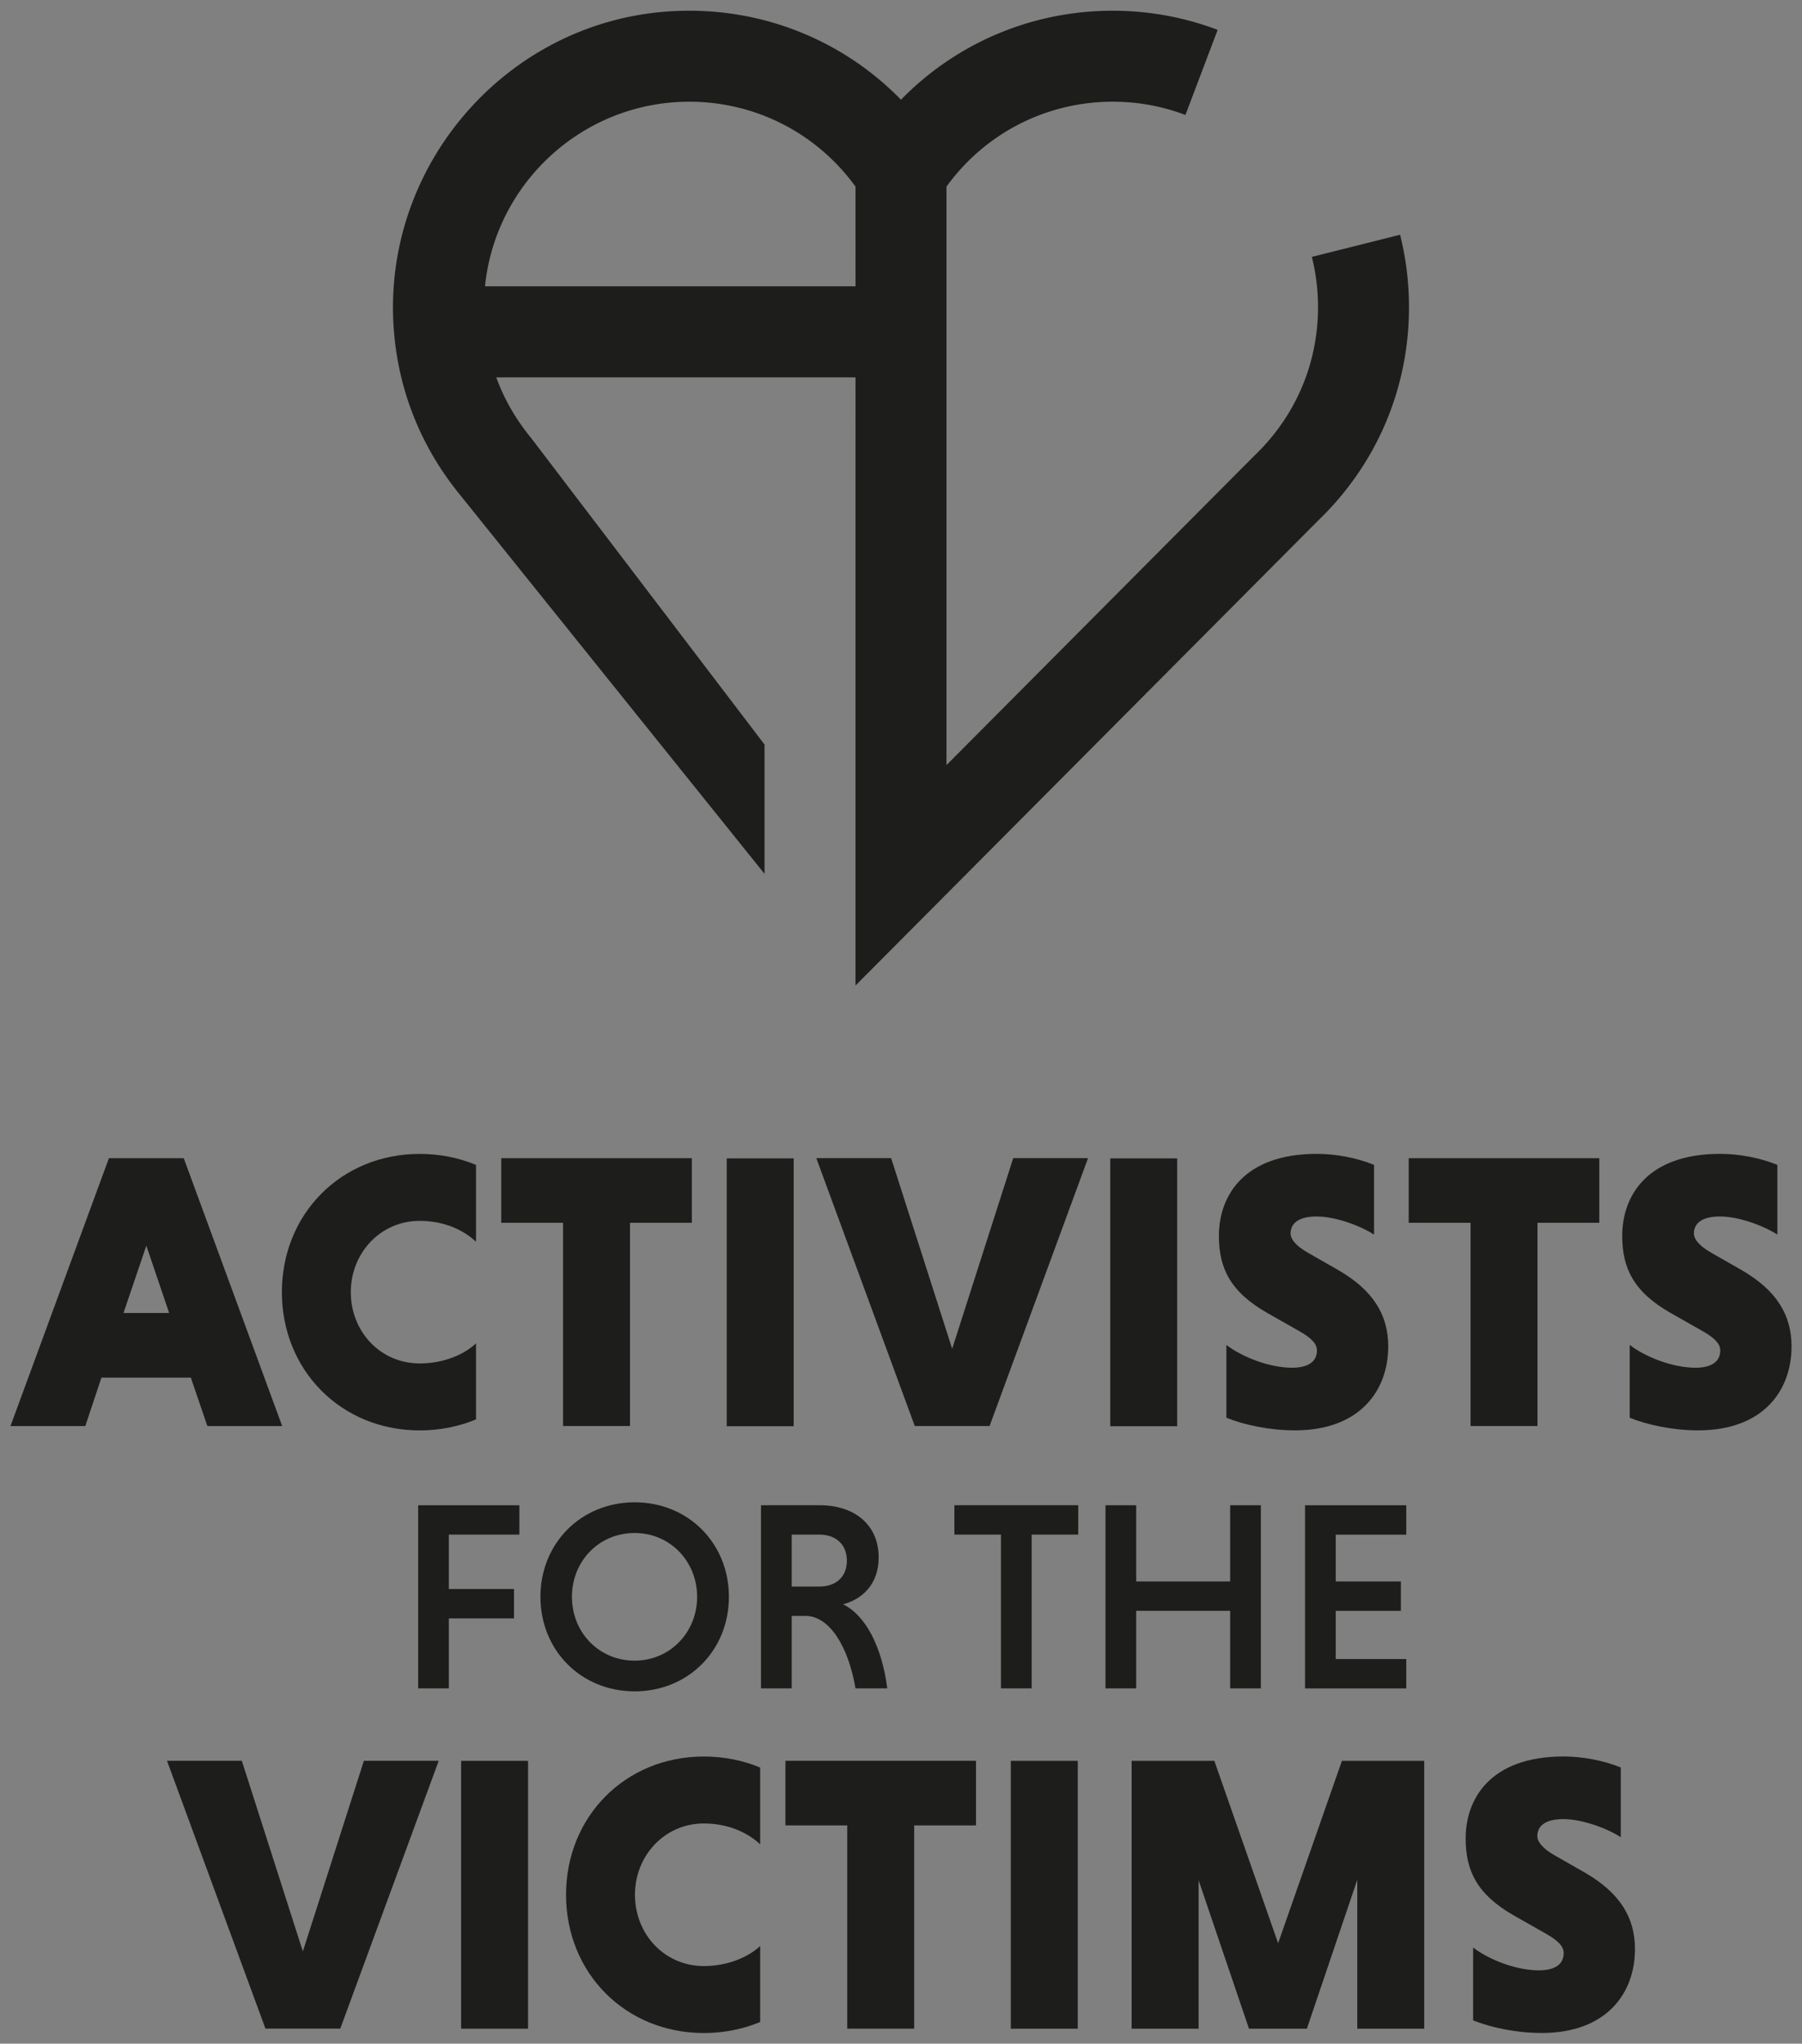 <svg width="338.989" height="384.352" xmlns="http://www.w3.org/2000/svg">
    <rect width="100%" height="100%" fill="#808080" stroke="none"/>
    <defs>
        <clipPath clipPathUnits="userSpaceOnUse" id="f">
            <path d="M0 288.264h254.242V0H0Z" transform="translate(-67.16 -88.057)"/>
        </clipPath>
        <clipPath clipPathUnits="userSpaceOnUse" id="g">
            <path d="M0 288.264h254.242V0H0Z" transform="translate(-79.442 -115.789)"/>
        </clipPath>
        <clipPath clipPathUnits="userSpaceOnUse" id="h">
            <path d="M0 288.264h254.242V0H0Z"/>
        </clipPath>
        <clipPath clipPathUnits="userSpaceOnUse" id="i">
            <path d="M0 288.264h254.242V0H0Z" transform="translate(-115.173 -124.902)"/>
        </clipPath>
        <clipPath clipPathUnits="userSpaceOnUse" id="j">
            <path d="M0 288.264h254.242V0H0Z"/>
        </clipPath>
        <clipPath clipPathUnits="userSpaceOnUse" id="k">
            <path d="M0 288.264h254.242V0H0Z" transform="translate(-193.863 -114.12)"/>
        </clipPath>
        <clipPath clipPathUnits="userSpaceOnUse" id="l">
            <path d="M0 288.264h254.242V0H0Z" transform="translate(-207.477 -115.789)"/>
        </clipPath>
        <clipPath clipPathUnits="userSpaceOnUse" id="m">
            <path d="M0 288.264h254.242V0H0Z" transform="translate(-250.767 -114.12)"/>
        </clipPath>
        <clipPath clipPathUnits="userSpaceOnUse" id="n">
            <path d="M0 288.264h254.242V0H0Z" transform="translate(-63.326 -59.992)"/>
        </clipPath>
        <clipPath clipPathUnits="userSpaceOnUse" id="o">
            <path d="M0 288.264h254.242V0H0Z" transform="translate(-89.545 -54.026)"/>
        </clipPath>
        <clipPath clipPathUnits="userSpaceOnUse" id="p">
            <path d="M0 288.264h254.242V0H0Z" transform="translate(-115.612 -71.807)"/>
        </clipPath>
        <clipPath clipPathUnits="userSpaceOnUse" id="q">
            <path d="M0 288.264h254.242V0H0Z" transform="translate(-141.225 -71.807)"/>
        </clipPath>
        <clipPath clipPathUnits="userSpaceOnUse" id="r">
            <path d="M0 288.264h254.242V0H0Z" transform="translate(-173.56 -61.055)"/>
        </clipPath>
        <clipPath clipPathUnits="userSpaceOnUse" id="s">
            <path d="M0 288.264h254.242V0H0Z" transform="translate(-184.127 -50.113)"/>
        </clipPath>
        <clipPath clipPathUnits="userSpaceOnUse" id="t">
            <path d="M0 288.264h254.242V0H0Z" transform="translate(-23.563 -39.902)"/>
        </clipPath>
        <clipPath clipPathUnits="userSpaceOnUse" id="u">
            <path d="M0 288.264h254.242V0H0Z"/>
        </clipPath>
        <clipPath clipPathUnits="userSpaceOnUse" id="v">
            <path d="M0 288.264h254.242V0H0Z" transform="translate(-107.254 -3.057)"/>
        </clipPath>
        <clipPath clipPathUnits="userSpaceOnUse" id="w">
            <path d="M0 288.264h254.242V0H0Z" transform="translate(-119.535 -30.789)"/>
        </clipPath>
        <clipPath clipPathUnits="userSpaceOnUse" id="x">
            <path d="M0 288.264h254.242V0H0Z"/>
        </clipPath>
        <clipPath clipPathUnits="userSpaceOnUse" id="y">
            <path d="M0 288.264h254.242V0H0Z" transform="translate(-176.217 -2.113)"/>
        </clipPath>
        <clipPath clipPathUnits="userSpaceOnUse" id="z">
            <path d="M0 288.264h254.242V0H0Z" transform="translate(-228.677 -29.12)"/>
        </clipPath>
        <clipPath clipPathUnits="userSpaceOnUse" id="A">
            <path d="M0 288.264h254.242V0H0Z" transform="translate(-120.701 -247.875)"/>
        </clipPath>
        <clipPath clipPathUnits="userSpaceOnUse" id="a">
            <path d="M134.242 0h120v148.192h-120z" transform="matrix(.001 0 0 -.001 -.186 .193)"/>
        </clipPath>
        <clipPath clipPathUnits="userSpaceOnUse" id="B">
            <path d="M0 288.264h254.242V0H0Z" transform="translate(-67.16 -88.057)"/>
        </clipPath>
        <clipPath clipPathUnits="userSpaceOnUse" id="C">
            <path d="M0 288.264h254.242V0H0Z" transform="translate(-79.442 -115.789)"/>
        </clipPath>
        <clipPath clipPathUnits="userSpaceOnUse" id="D">
            <path d="M0 288.264h254.242V0H0Z"/>
        </clipPath>
        <clipPath clipPathUnits="userSpaceOnUse" id="E">
            <path d="M0 288.264h254.242V0H0Z" transform="translate(-115.174 -124.902)"/>
        </clipPath>
        <clipPath clipPathUnits="userSpaceOnUse" id="F">
            <path d="M0 288.264h254.242V0H0Z"/>
        </clipPath>
        <clipPath clipPathUnits="userSpaceOnUse" id="G">
            <path d="M0 288.264h254.242V0H0Z" transform="translate(-193.863 -114.12)"/>
        </clipPath>
        <clipPath clipPathUnits="userSpaceOnUse" id="H">
            <path d="M0 288.264h254.242V0H0Z" transform="translate(-207.477 -115.789)"/>
        </clipPath>
        <clipPath clipPathUnits="userSpaceOnUse" id="I">
            <path d="M0 288.264h254.242V0H0Z" transform="translate(-250.767 -114.12)"/>
        </clipPath>
        <clipPath clipPathUnits="userSpaceOnUse" id="J">
            <path d="M0 288.264h254.242V0H0Z" transform="translate(-63.326 -59.992)"/>
        </clipPath>
        <clipPath clipPathUnits="userSpaceOnUse" id="K">
            <path d="M0 288.264h254.242V0H0Z" transform="translate(-89.545 -54.026)"/>
        </clipPath>
        <clipPath clipPathUnits="userSpaceOnUse" id="L">
            <path d="M0 288.264h254.242V0H0Z" transform="translate(-115.612 -71.807)"/>
        </clipPath>
        <clipPath clipPathUnits="userSpaceOnUse" id="M">
            <path d="M0 288.264h254.242V0H0Z" transform="translate(-141.225 -71.807)"/>
        </clipPath>
        <clipPath clipPathUnits="userSpaceOnUse" id="N">
            <path d="M0 288.264h254.242V0H0Z" transform="translate(-173.56 -61.055)"/>
        </clipPath>
        <clipPath clipPathUnits="userSpaceOnUse" id="O">
            <path d="M0 288.264h254.242V0H0Z" transform="translate(-184.127 -50.113)"/>
        </clipPath>
        <clipPath clipPathUnits="userSpaceOnUse" id="P">
            <path d="M0 288.264h254.242V0H0Z" transform="translate(-23.563 -39.902)"/>
        </clipPath>
        <clipPath clipPathUnits="userSpaceOnUse" id="Q">
            <path d="M0 288.264h254.242V0H0Z"/>
        </clipPath>
        <clipPath clipPathUnits="userSpaceOnUse" id="R">
            <path d="M0 288.264h254.242V0H0Z" transform="translate(-107.254 -3.057)"/>
        </clipPath>
        <clipPath clipPathUnits="userSpaceOnUse" id="S">
            <path d="M0 288.264h254.242V0H0Z" transform="translate(-119.535 -30.789)"/>
        </clipPath>
        <clipPath clipPathUnits="userSpaceOnUse" id="T">
            <path d="M0 288.264h254.242V0H0Z"/>
        </clipPath>
        <clipPath clipPathUnits="userSpaceOnUse" id="U">
            <path d="M0 288.264h254.242V0H0Z" transform="translate(-176.218 -2.113)"/>
        </clipPath>
        <clipPath clipPathUnits="userSpaceOnUse" id="V">
            <path d="M0 288.264h254.242V0H0Z" transform="translate(-228.677 -29.12)"/>
        </clipPath>
        <clipPath clipPathUnits="userSpaceOnUse" id="W">
            <path d="M0 288.264h254.242V0H0Z" transform="translate(-120.701 -247.875)"/>
        </clipPath>
        <clipPath clipPathUnits="userSpaceOnUse" id="b">
            <path d="M421.714 0h46.061v139.532h-46.061z" transform="matrix(.001 0 0 -.001 -.586 .406)"/>
        </clipPath>
        <clipPath clipPathUnits="userSpaceOnUse" id="X">
            <path d="M0 139.532h467.775V0H0Z" transform="translate(-261.693 -96.147)"/>
        </clipPath>
        <clipPath clipPathUnits="userSpaceOnUse" id="Y">
            <path d="M0 139.532h467.775V0H0Z" transform="translate(-275.244 -126.744)"/>
        </clipPath>
        <clipPath clipPathUnits="userSpaceOnUse" id="Z">
            <path d="M0 139.532h467.775V0H0Z"/>
        </clipPath>
        <clipPath clipPathUnits="userSpaceOnUse" id="aa">
            <path d="M0 139.532h467.775V0H0Z" transform="translate(-314.668 -136.798)"/>
        </clipPath>
        <clipPath clipPathUnits="userSpaceOnUse" id="ab">
            <path d="M0 139.532h467.775V0H0Z"/>
        </clipPath>
        <clipPath clipPathUnits="userSpaceOnUse" id="ac">
            <path d="M0 139.532h467.775V0H0Z" transform="translate(-401.489 -124.903)"/>
        </clipPath>
        <clipPath clipPathUnits="userSpaceOnUse" id="ad">
            <path d="M0 139.532h467.775V0H0Z" transform="translate(-416.51 -126.744)"/>
        </clipPath>
        <clipPath clipPathUnits="userSpaceOnUse" id="ae">
            <path d="M0 139.532h467.775V0H0Z" transform="translate(-464.273 -124.903)"/>
        </clipPath>
        <clipPath clipPathUnits="userSpaceOnUse" id="af">
            <path d="M0 139.532h467.775V0H0Z" transform="translate(-255.716 -65.18)"/>
        </clipPath>
        <clipPath clipPathUnits="userSpaceOnUse" id="ag">
            <path d="M0 139.532h467.775V0H0Z" transform="translate(-284.644 -58.598)"/>
        </clipPath>
        <clipPath clipPathUnits="userSpaceOnUse" id="ah">
            <path d="M0 139.532h467.775V0H0Z" transform="translate(-313.406 -78.217)"/>
        </clipPath>
        <clipPath clipPathUnits="userSpaceOnUse" id="ai">
            <path d="M0 139.532h467.775V0H0Z" transform="translate(-341.665 -78.217)"/>
        </clipPath>
        <clipPath clipPathUnits="userSpaceOnUse" id="aj">
            <path d="M0 139.532h467.775V0H0Z" transform="translate(-377.341 -66.354)"/>
        </clipPath>
        <clipPath clipPathUnits="userSpaceOnUse" id="ak">
            <path d="M0 139.532h467.775V0H0Z" transform="translate(-389 -54.28)"/>
        </clipPath>
        <clipPath clipPathUnits="userSpaceOnUse" id="al">
            <path d="M0 139.532h467.775V0H0Z" transform="translate(-213.59 -43.015)"/>
        </clipPath>
        <clipPath clipPathUnits="userSpaceOnUse" id="am">
            <path d="M0 139.532h467.775V0H0Z"/>
        </clipPath>
        <clipPath clipPathUnits="userSpaceOnUse" id="an">
            <path d="M0 139.532h467.775V0H0Z" transform="translate(-305.93 -2.362)"/>
        </clipPath>
        <clipPath clipPathUnits="userSpaceOnUse" id="ao">
            <path d="M0 139.532h467.775V0H0Z" transform="translate(-319.48 -32.96)"/>
        </clipPath>
        <clipPath clipPathUnits="userSpaceOnUse" id="ap">
            <path d="M0 139.532h467.775V0H0Z"/>
        </clipPath>
        <clipPath clipPathUnits="userSpaceOnUse" id="aq">
            <path d="M0 139.532h467.775V0H0Z" transform="translate(-382.02 -1.32)"/>
        </clipPath>
        <clipPath clipPathUnits="userSpaceOnUse" id="ar">
            <path d="M0 139.532h467.775V0H0Z" transform="translate(-439.901 -31.12)"/>
        </clipPath>
        <clipPath clipPathUnits="userSpaceOnUse" id="as">
            <path d="M0 139.532h467.775V0H0Z" transform="translate(-66.272 -98.645)"/>
        </clipPath>
        <clipPath clipPathUnits="userSpaceOnUse" id="c">
            <path d="M421.714 0h46.061v139.532h-46.061z" transform="matrix(.001 0 0 -.001 -.586 .617)"/>
        </clipPath>
        <clipPath clipPathUnits="userSpaceOnUse" id="at">
            <path d="M0 139.532h467.775V0H0Z" transform="translate(-261.693 -96.146)"/>
        </clipPath>
        <clipPath clipPathUnits="userSpaceOnUse" id="au">
            <path d="M0 139.532h467.775V0H0Z" transform="translate(-275.244 -126.744)"/>
        </clipPath>
        <clipPath clipPathUnits="userSpaceOnUse" id="av">
            <path d="M0 139.532h467.775V0H0Z"/>
        </clipPath>
        <clipPath clipPathUnits="userSpaceOnUse" id="aw">
            <path d="M0 139.532h467.775V0H0Z" transform="translate(-314.668 -136.798)"/>
        </clipPath>
        <clipPath clipPathUnits="userSpaceOnUse" id="ax">
            <path d="M0 139.532h467.775V0H0Z"/>
        </clipPath>
        <clipPath clipPathUnits="userSpaceOnUse" id="ay">
            <path d="M0 139.532h467.775V0H0Z" transform="translate(-401.489 -124.903)"/>
        </clipPath>
        <clipPath clipPathUnits="userSpaceOnUse" id="az">
            <path d="M0 139.532h467.775V0H0Z" transform="translate(-416.51 -126.744)"/>
        </clipPath>
        <clipPath clipPathUnits="userSpaceOnUse" id="aA">
            <path d="M0 139.532h467.775V0H0Z" transform="translate(-464.273 -124.903)"/>
        </clipPath>
        <clipPath clipPathUnits="userSpaceOnUse" id="aB">
            <path d="M0 139.532h467.775V0H0Z" transform="translate(-255.716 -65.18)"/>
        </clipPath>
        <clipPath clipPathUnits="userSpaceOnUse" id="aC">
            <path d="M0 139.532h467.775V0H0Z" transform="translate(-284.644 -58.598)"/>
        </clipPath>
        <clipPath clipPathUnits="userSpaceOnUse" id="aD">
            <path d="M0 139.532h467.775V0H0Z" transform="translate(-313.406 -78.217)"/>
        </clipPath>
        <clipPath clipPathUnits="userSpaceOnUse" id="aE">
            <path d="M0 139.532h467.775V0H0Z" transform="translate(-341.665 -78.217)"/>
        </clipPath>
        <clipPath clipPathUnits="userSpaceOnUse" id="aF">
            <path d="M0 139.532h467.775V0H0Z" transform="translate(-377.341 -66.354)"/>
        </clipPath>
        <clipPath clipPathUnits="userSpaceOnUse" id="aG">
            <path d="M0 139.532h467.775V0H0Z" transform="translate(-389 -54.28)"/>
        </clipPath>
        <clipPath clipPathUnits="userSpaceOnUse" id="aH">
            <path d="M0 139.532h467.775V0H0Z" transform="translate(-213.59 -43.015)"/>
        </clipPath>
        <clipPath clipPathUnits="userSpaceOnUse" id="aI">
            <path d="M0 139.532h467.775V0H0Z"/>
        </clipPath>
        <clipPath clipPathUnits="userSpaceOnUse" id="aJ">
            <path d="M0 139.532h467.775V0H0Z" transform="translate(-305.93 -2.363)"/>
        </clipPath>
        <clipPath clipPathUnits="userSpaceOnUse" id="aK">
            <path d="M0 139.532h467.775V0H0Z" transform="translate(-319.48 -32.96)"/>
        </clipPath>
        <clipPath clipPathUnits="userSpaceOnUse" id="aL">
            <path d="M0 139.532h467.775V0H0Z"/>
        </clipPath>
        <clipPath clipPathUnits="userSpaceOnUse" id="aM">
            <path d="M0 139.532h467.775V0H0Z" transform="translate(-382.02 -1.321)"/>
        </clipPath>
        <clipPath clipPathUnits="userSpaceOnUse" id="aN">
            <path d="M0 139.532h467.775V0H0Z" transform="translate(-439.901 -31.12)"/>
        </clipPath>
        <clipPath clipPathUnits="userSpaceOnUse" id="aO">
            <path d="M0 139.532h467.775V0H0Z" transform="translate(-66.272 -98.644)"/>
        </clipPath>
        <clipPath clipPathUnits="userSpaceOnUse" id="d">
            <path d="M0 0h147.956v24.391H0Z" transform="matrix(.001 0 0 -.001 .684 .032)"/>
        </clipPath>
        <clipPath clipPathUnits="userSpaceOnUse" id="aP">
            <path d="M0 140.726h147.956V0H0Z" transform="translate(-67.559 -100.241)"/>
        </clipPath>
        <clipPath clipPathUnits="userSpaceOnUse" id="e">
            <path d="M0 0h147.956v24.391H0Z" transform="matrix(.001 0 0 -.001 .453 .032)"/>
        </clipPath>
        <clipPath clipPathUnits="userSpaceOnUse" id="aQ">
            <path d="M0 140.726h147.956V0H0Z" transform="translate(-67.558 -100.241)"/>
        </clipPath>
    </defs>
    <path d="M0 0h6.446L3.223 9.503Zm9.503-9.114H-3.112l-2.279-6.835h-10.558L-2.056 21.84H8.503l13.893-37.789H11.837Z" style="fill:#1d1d1b;fill-opacity:1;fill-rule:nonzero;stroke:none" transform="matrix(1.333 0 0 -1.333 23.231 246.936)"/>
    <path d="M0 0c-2.39-1-5.112-1.556-7.947-1.556-11.059 0-19.45 8.448-19.45 19.506 0 11.059 8.391 19.506 19.45 19.506 2.835 0 5.557-.556 7.947-1.556V25.063c-1.834 1.723-4.612 2.946-7.947 2.946-5.557 0-9.725-4.557-9.725-10.059 0-5.556 4.168-10.058 9.725-10.058 3.335 0 6.224 1.222 7.947 2.834z" style="fill:#1d1d1b;fill-opacity:1;fill-rule:nonzero;stroke:none" transform="matrix(1.333 0 0 -1.333 89.548 266.942)" clip-path="url(#f)"/>
    <path d="M0 0h-8.725v9.113h26.897V0H9.447v-28.676H0Z" style="fill:#1d1d1b;fill-opacity:1;fill-rule:nonzero;stroke:none" transform="matrix(1.333 0 0 -1.333 105.923 229.967)" clip-path="url(#g)"/>
    <path d="M102.559 124.902h9.447V87.113h-9.447z" style="fill:#1d1d1b;fill-opacity:1;fill-rule:nonzero;stroke:none" transform="matrix(1.333 0 0 -1.333 0 384.352)" clip-path="url(#h)"/>
    <path d="M0 0h10.559l8.613-26.896L27.786 0h10.559L24.452-37.789H13.893Z" style="fill:#1d1d1b;fill-opacity:1;fill-rule:nonzero;stroke:none" transform="matrix(1.333 0 0 -1.333 153.565 217.816)" clip-path="url(#i)"/>
    <path d="M156.685 124.902h9.447V87.113h-9.447z" style="fill:#1d1d1b;fill-opacity:1;fill-rule:nonzero;stroke:none" transform="matrix(1.333 0 0 -1.333 0 384.352)" clip-path="url(#j)"/>
    <path d="M0 0c-1.889 1.223-5.391 2.557-8.113 2.557-2.723 0-3.668-1.112-3.668-2.39 0-.889.889-1.834 2.445-2.723l4.279-2.445C-.056-7.891 2-11.392 2-15.782c0-6.224-4-11.837-13.17-11.837-3.612 0-7.169.778-9.67 1.778v10.281c2.057-1.612 5.946-3.223 9.281-3.223 2.223 0 3.501.834 3.501 2.445 0 .889-.722 1.723-2.501 2.723l-4.501 2.556c-5.279 3.001-6.836 6.391-6.836 10.893 0 5.501 3.391 11.559 13.838 11.559 2.612 0 5.613-.556 8.058-1.556z" style="fill:#1d1d1b;fill-opacity:1;fill-rule:nonzero;stroke:none" transform="matrix(1.333 0 0 -1.333 258.484 232.191)" clip-path="url(#k)"/>
    <path d="M0 0h-8.725v9.113h26.897V0H9.447v-28.676H0Z" style="fill:#1d1d1b;fill-opacity:1;fill-rule:nonzero;stroke:none" transform="matrix(1.333 0 0 -1.333 276.636 229.967)" clip-path="url(#l)"/>
    <path d="M0 0c-1.889 1.223-5.391 2.557-8.113 2.557-2.723 0-3.668-1.112-3.668-2.39 0-.889.889-1.834 2.445-2.723l4.279-2.445C-.056-7.891 2-11.392 2-15.782c0-6.224-4-11.837-13.17-11.837-3.612 0-7.169.778-9.669 1.778v10.281c2.056-1.612 5.945-3.223 9.28-3.223 2.223 0 3.501.834 3.501 2.445 0 .889-.722 1.723-2.501 2.723l-4.501 2.556c-5.279 3.001-6.836 6.391-6.836 10.893 0 5.501 3.391 11.559 13.838 11.559 2.612 0 5.613-.556 8.058-1.556z" style="fill:#1d1d1b;fill-opacity:1;fill-rule:nonzero;stroke:none" transform="matrix(1.333 0 0 -1.333 334.356 232.191)" clip-path="url(#m)"/>
    <path d="M0 0v-9.879h-4.331v25.836H9.955v-4.142H0V4.141h9.195V0Z" style="fill:#1d1d1b;fill-opacity:1;fill-rule:nonzero;stroke:none" transform="matrix(1.333 0 0 -1.333 84.434 304.363)" clip-path="url(#n)"/>
    <path d="M0 0c4.978 0 8.815 3.989 8.815 9.005 0 5.016-3.837 9.005-8.815 9.005-5.053 0-8.853-3.989-8.853-9.005C-8.853 3.989-5.053 0 0 0m0 22.341c7.561 0 13.298-5.776 13.298-13.336C13.298 1.444 7.561-4.331 0-4.331S-13.298 1.444-13.298 9.005c0 7.56 5.737 13.336 13.298 13.336" style="fill:#1d1d1b;fill-opacity:1;fill-rule:nonzero;stroke:none" transform="matrix(1.333 0 0 -1.333 119.393 312.317)" clip-path="url(#o)"/>
    <path d="M0 0h-3.914v-7.332H0c2.242 0 3.875 1.291 3.875 3.647S2.242 0 0 0m-8.245 4.142H.038c4.901 0 8.321-2.736 8.321-7.371 0-3.723-2.242-5.851-5.016-6.611 3.192-1.557 5.471-6.003 6.232-11.854H5.091c-1.026 6.041-3.761 10.22-7.029 10.22h-1.976v-10.22h-4.331z" style="fill:#1d1d1b;fill-opacity:1;fill-rule:nonzero;stroke:none" transform="matrix(1.333 0 0 -1.333 154.15 288.61)" clip-path="url(#p)"/>
    <path d="M0 0h-6.573v4.142h17.477V0H4.332v-21.694H0Z" style="fill:#1d1d1b;fill-opacity:1;fill-rule:nonzero;stroke:none" transform="matrix(1.333 0 0 -1.333 188.3 288.61)" clip-path="url(#q)"/>
    <path d="M0 0h-13.26v-10.942h-4.331v25.836h4.331V4.142H0v10.752h4.331v-25.836H0Z" style="fill:#1d1d1b;fill-opacity:1;fill-rule:nonzero;stroke:none" transform="matrix(1.333 0 0 -1.333 231.414 302.945)" clip-path="url(#r)"/>
    <path d="M0 0v25.836h14.286v-4.142H4.331v-6.61h9.195v-4.142H4.331v-6.8h9.955V0Z" style="fill:#1d1d1b;fill-opacity:1;fill-rule:nonzero;stroke:none" transform="matrix(1.333 0 0 -1.333 245.502 317.535)" clip-path="url(#s)"/>
    <path d="M0 0h10.559l8.613-26.896L27.786 0h10.559L24.452-37.789H13.893Z" style="fill:#1d1d1b;fill-opacity:1;fill-rule:nonzero;stroke:none" transform="matrix(1.333 0 0 -1.333 31.417 331.15)" clip-path="url(#t)"/>
    <path d="M65.075 39.902h9.447V2.113h-9.447z" style="fill:#1d1d1b;fill-opacity:1;fill-rule:nonzero;stroke:none" transform="matrix(1.333 0 0 -1.333 0 384.352)" clip-path="url(#u)"/>
    <path d="M0 0c-2.39-1-5.112-1.556-7.947-1.556-11.059 0-19.45 8.448-19.45 19.506 0 11.059 8.391 19.506 19.45 19.506 2.835 0 5.557-.556 7.947-1.556V25.063c-1.833 1.723-4.612 2.946-7.947 2.946-5.557 0-9.725-4.557-9.725-10.059 0-5.556 4.168-10.058 9.725-10.058 3.335 0 6.224 1.222 7.947 2.834z" style="fill:#1d1d1b;fill-opacity:1;fill-rule:nonzero;stroke:none" transform="matrix(1.333 0 0 -1.333 143.005 380.276)" clip-path="url(#v)"/>
    <path d="M0 0h-8.725v9.113h26.897V0H9.447v-28.676H0Z" style="fill:#1d1d1b;fill-opacity:1;fill-rule:nonzero;stroke:none" transform="matrix(1.333 0 0 -1.333 159.38 343.3)" clip-path="url(#w)"/>
    <path d="M142.652 39.902h9.447V2.113h-9.447z" style="fill:#1d1d1b;fill-opacity:1;fill-rule:nonzero;stroke:none" transform="matrix(1.333 0 0 -1.333 0 384.352)" clip-path="url(#x)"/>
    <path d="m0 0-7.113 20.951V0h-9.448v37.789H-4.89L4.112 12.06l9.003 25.729H24.73V0h-9.447v21.007L8.169 0Z" style="fill:#1d1d1b;fill-opacity:1;fill-rule:nonzero;stroke:none" transform="matrix(1.333 0 0 -1.333 234.957 381.535)" clip-path="url(#y)"/>
    <path d="M0 0c-1.889 1.223-5.391 2.557-8.113 2.557-2.723 0-3.668-1.112-3.668-2.39 0-.889.889-1.834 2.445-2.723l4.279-2.445C-.056-7.891 2-11.392 2-15.782c0-6.224-4-11.837-13.17-11.837-3.612 0-7.169.778-9.669 1.778v10.281c2.056-1.612 5.945-3.223 9.28-3.223 2.223 0 3.501.834 3.501 2.445 0 .889-.722 1.723-2.501 2.723l-4.501 2.556c-5.279 3.001-6.836 6.391-6.836 10.893 0 5.501 3.391 11.559 13.838 11.559 2.612 0 5.613-.556 8.058-1.556z" style="fill:#1d1d1b;fill-opacity:1;fill-rule:nonzero;stroke:none" transform="matrix(1.333 0 0 -1.333 304.902 345.525)" clip-path="url(#z)"/>
    <path d="M0 0h-52.287c1.473 14.608 13.84 26.049 28.83 26.049 9.361 0 18.002-4.446 23.457-11.978zm76.855 7.28L64.403 4.154c.577-2.3.87-4.683.87-7.083 0-7.976-3.182-15.412-8.96-20.938L12.838-67.545l.001 81.616c5.455 7.532 14.096 11.978 23.456 11.978a28.848 28.848 0 0 0 10.266-1.868l4.549 12.005a41.623 41.623 0 0 1-8.608 2.243 42.269 42.269 0 0 1-6.207.459c-11.419 0-22.094-4.579-29.876-12.555-8.606 8.82-20.75 13.486-33.525 12.399C-48.927 36.875-65.74 18.024-65.262-3.87c.2-9.189 3.338-17.836 8.965-24.933h-.008l43.468-54.085v18.241l-32.904 43.206a28.786 28.786 0 0 0-1.444 1.895l-.067.088.005.001a28.577 28.577 0 0 0-3.455 6.619H0l-.001-85.807 65.248 65.558c8.296 7.964 12.864 18.671 12.864 30.158 0 3.453-.422 6.887-1.256 10.209" style="fill:#1d1d1b;fill-opacity:1;fill-rule:nonzero;stroke:none" transform="matrix(1.333 0 0 -1.333 160.935 53.853)" clip-path="url(#A)"/>
    <path d="M0 0h6.446L3.223 9.503Zm9.503-9.114H-3.112l-2.279-6.835h-10.558L-2.056 21.84H8.503l13.893-37.789H11.837Z" style="fill:#fff;fill-opacity:1;fill-rule:nonzero;stroke:none" transform="matrix(1.333 0 0 -1.333 382.22 246.936)"/>
    <path d="M0 0c-2.39-1-5.112-1.556-7.947-1.556-11.059 0-19.45 8.448-19.45 19.506 0 11.059 8.391 19.506 19.45 19.506 2.835 0 5.557-.556 7.947-1.556V25.063c-1.834 1.723-4.612 2.946-7.947 2.946-5.557 0-9.725-4.557-9.725-10.059 0-5.556 4.168-10.058 9.725-10.058 3.335 0 6.224 1.222 7.947 2.834z" style="fill:#fff;fill-opacity:1;fill-rule:nonzero;stroke:none" transform="matrix(1.333 0 0 -1.333 448.537 266.942)" clip-path="url(#B)"/>
    <path d="M0 0h-8.725v9.113h26.897V0H9.447v-28.676H0Z" style="fill:#fff;fill-opacity:1;fill-rule:nonzero;stroke:none" transform="matrix(1.333 0 0 -1.333 464.912 229.967)" clip-path="url(#C)"/>
    <path d="M102.559 124.902h9.447V87.113h-9.447z" style="fill:#fff;fill-opacity:1;fill-rule:nonzero;stroke:none" transform="matrix(1.333 0 0 -1.333 358.99 384.352)" clip-path="url(#D)"/>
    <path d="M0 0h10.559l8.613-26.896L27.786 0h10.559L24.452-37.789H13.893Z" style="fill:#fff;fill-opacity:1;fill-rule:nonzero;stroke:none" transform="matrix(1.333 0 0 -1.333 512.554 217.816)" clip-path="url(#E)"/>
    <path d="M156.685 124.902h9.447V87.113h-9.447z" style="fill:#fff;fill-opacity:1;fill-rule:nonzero;stroke:none" transform="matrix(1.333 0 0 -1.333 358.99 384.352)" clip-path="url(#F)"/>
    <path d="M0 0c-1.889 1.223-5.391 2.557-8.113 2.557-2.723 0-3.668-1.112-3.668-2.39 0-.889.889-1.834 2.445-2.723l4.279-2.445C-.056-7.891 2-11.392 2-15.782c0-6.224-4-11.837-13.17-11.837-3.612 0-7.169.778-9.67 1.778v10.281c2.057-1.612 5.946-3.223 9.281-3.223 2.223 0 3.501.834 3.501 2.445 0 .889-.722 1.723-2.501 2.723l-4.501 2.556c-5.279 3.001-6.836 6.391-6.836 10.893 0 5.501 3.391 11.559 13.838 11.559 2.612 0 5.613-.556 8.058-1.556z" style="fill:#fff;fill-opacity:1;fill-rule:nonzero;stroke:none" transform="matrix(1.333 0 0 -1.333 617.473 232.191)" clip-path="url(#G)"/>
    <path d="M0 0h-8.725v9.113h26.897V0H9.447v-28.676H0Z" style="fill:#fff;fill-opacity:1;fill-rule:nonzero;stroke:none" transform="matrix(1.333 0 0 -1.333 635.626 229.967)" clip-path="url(#H)"/>
    <path d="M0 0c-1.889 1.223-5.391 2.557-8.113 2.557-2.723 0-3.668-1.112-3.668-2.39 0-.889.889-1.834 2.445-2.723l4.279-2.445C-.056-7.891 2-11.392 2-15.782c0-6.224-4-11.837-13.17-11.837-3.612 0-7.169.778-9.669 1.778v10.281c2.056-1.612 5.945-3.223 9.28-3.223 2.223 0 3.501.834 3.501 2.445 0 .889-.722 1.723-2.501 2.723l-4.501 2.556c-5.279 3.001-6.836 6.391-6.836 10.893 0 5.501 3.391 11.559 13.838 11.559 2.612 0 5.613-.556 8.058-1.556z" style="fill:#fff;fill-opacity:1;fill-rule:nonzero;stroke:none" transform="matrix(1.333 0 0 -1.333 693.345 232.191)" clip-path="url(#I)"/>
    <path d="M0 0v-9.879h-4.331v25.836H9.955v-4.142H0V4.141h9.195V0Z" style="fill:#fff;fill-opacity:1;fill-rule:nonzero;stroke:none" transform="matrix(1.333 0 0 -1.333 443.424 304.363)" clip-path="url(#J)"/>
    <path d="M0 0c4.978 0 8.815 3.989 8.815 9.005 0 5.016-3.837 9.005-8.815 9.005-5.053 0-8.853-3.989-8.853-9.005C-8.853 3.989-5.053 0 0 0m0 22.341c7.561 0 13.298-5.776 13.298-13.336C13.298 1.444 7.561-4.331 0-4.331S-13.298 1.444-13.298 9.005c0 7.56 5.737 13.336 13.298 13.336" style="fill:#fff;fill-opacity:1;fill-rule:nonzero;stroke:none" transform="matrix(1.333 0 0 -1.333 478.382 312.317)" clip-path="url(#K)"/>
    <path d="M0 0h-3.914v-7.332H0c2.242 0 3.875 1.291 3.875 3.647S2.242 0 0 0m-8.245 4.142H.038c4.901 0 8.321-2.736 8.321-7.371 0-3.723-2.242-5.851-5.016-6.611 3.192-1.557 5.471-6.003 6.232-11.854H5.091c-1.026 6.041-3.761 10.22-7.029 10.22h-1.976v-10.22h-4.331z" style="fill:#fff;fill-opacity:1;fill-rule:nonzero;stroke:none" transform="matrix(1.333 0 0 -1.333 513.14 288.61)" clip-path="url(#L)"/>
    <path d="M0 0h-6.573v4.142h17.477V0H4.332v-21.694H0Z" style="fill:#fff;fill-opacity:1;fill-rule:nonzero;stroke:none" transform="matrix(1.333 0 0 -1.333 547.29 288.61)" clip-path="url(#M)"/>
    <path d="M0 0h-13.26v-10.942h-4.331v25.836h4.331V4.142H0v10.752h4.331v-25.836H0Z" style="fill:#fff;fill-opacity:1;fill-rule:nonzero;stroke:none" transform="matrix(1.333 0 0 -1.333 590.403 302.945)" clip-path="url(#N)"/>
    <path d="M0 0v25.836h14.286v-4.142H4.331v-6.61h9.195v-4.142H4.331v-6.8h9.955V0Z" style="fill:#fff;fill-opacity:1;fill-rule:nonzero;stroke:none" transform="matrix(1.333 0 0 -1.333 604.492 317.535)" clip-path="url(#O)"/>
    <path d="M0 0h10.559l8.613-26.896L27.786 0h10.559L24.452-37.789H13.893Z" style="fill:#fff;fill-opacity:1;fill-rule:nonzero;stroke:none" transform="matrix(1.333 0 0 -1.333 390.407 331.15)" clip-path="url(#P)"/>
    <path d="M65.075 39.902h9.447V2.113h-9.447z" style="fill:#fff;fill-opacity:1;fill-rule:nonzero;stroke:none" transform="matrix(1.333 0 0 -1.333 358.99 384.352)" clip-path="url(#Q)"/>
    <path d="M0 0c-2.39-1-5.112-1.556-7.947-1.556-11.059 0-19.45 8.448-19.45 19.506 0 11.059 8.391 19.506 19.45 19.506 2.835 0 5.557-.556 7.947-1.556V25.063c-1.833 1.723-4.612 2.946-7.947 2.946-5.557 0-9.725-4.557-9.725-10.059 0-5.556 4.168-10.058 9.725-10.058 3.335 0 6.224 1.222 7.947 2.834z" style="fill:#fff;fill-opacity:1;fill-rule:nonzero;stroke:none" transform="matrix(1.333 0 0 -1.333 501.995 380.276)" clip-path="url(#R)"/>
    <path d="M0 0h-8.725v9.113h26.897V0H9.447v-28.676H0Z" style="fill:#fff;fill-opacity:1;fill-rule:nonzero;stroke:none" transform="matrix(1.333 0 0 -1.333 518.37 343.3)" clip-path="url(#S)"/>
    <path d="M142.652 39.902h9.447V2.113h-9.447z" style="fill:#fff;fill-opacity:1;fill-rule:nonzero;stroke:none" transform="matrix(1.333 0 0 -1.333 358.99 384.352)" clip-path="url(#T)"/>
    <path d="m0 0-7.113 20.951V0h-9.448v37.789H-4.89L4.112 12.06l9.003 25.729H24.73V0h-9.447v21.007L8.169 0Z" style="fill:#fff;fill-opacity:1;fill-rule:nonzero;stroke:none" transform="matrix(1.333 0 0 -1.333 593.946 381.535)" clip-path="url(#U)"/>
    <path d="M0 0c-1.889 1.223-5.391 2.557-8.113 2.557-2.723 0-3.668-1.112-3.668-2.39 0-.889.889-1.834 2.445-2.723l4.279-2.445C-.056-7.891 2-11.392 2-15.782c0-6.224-4-11.837-13.17-11.837-3.612 0-7.169.778-9.669 1.778v10.281c2.056-1.612 5.945-3.223 9.28-3.223 2.223 0 3.501.834 3.501 2.445 0 .889-.722 1.723-2.501 2.723l-4.501 2.556c-5.279 3.001-6.836 6.391-6.836 10.893 0 5.501 3.391 11.559 13.838 11.559 2.612 0 5.613-.556 8.058-1.556z" style="fill:#fff;fill-opacity:1;fill-rule:nonzero;stroke:none" transform="matrix(1.333 0 0 -1.333 663.892 345.525)" clip-path="url(#V)"/>
    <path d="M0 0h-52.287c1.473 14.608 13.84 26.049 28.83 26.049 9.361 0 18.002-4.446 23.457-11.978zm76.855 7.28L64.403 4.154c.577-2.3.87-4.683.87-7.083 0-7.976-3.182-15.412-8.96-20.938L12.837-67.545l.001 81.616c5.455 7.532 14.097 11.978 23.457 11.978a28.848 28.848 0 0 0 10.266-1.868l4.549 12.005a41.623 41.623 0 0 1-8.608 2.243 42.269 42.269 0 0 1-6.207.459c-11.419 0-22.094-4.579-29.876-12.555-8.606 8.82-20.75 13.486-33.526 12.399-21.82-1.857-38.633-20.708-38.156-42.602.201-9.189 3.339-17.836 8.966-24.933h-.008l43.467-54.085v18.241l-32.903 43.206a28.786 28.786 0 0 0-1.444 1.895l-.067.088.005.001a28.577 28.577 0 0 0-3.455 6.619H0l-.001-85.807 65.248 65.558c8.296 7.964 12.864 18.671 12.864 30.158 0 3.453-.422 6.887-1.256 10.209" style="fill:#fff;fill-opacity:1;fill-rule:nonzero;stroke:none" transform="matrix(1.333 0 0 -1.333 519.925 53.853)" clip-path="url(#W)"/>
    <path d="M0 0h7.112L3.556 10.485Zm10.485-10.056H-3.434l-2.514-7.541h-11.65l15.329 41.694h11.65L24.71-17.597H13.06Z" style="fill:#1d1d1b;fill-opacity:1;fill-rule:nonzero;stroke:none" transform="matrix(1.333 0 0 -1.333 993.734 35.774)"/>
    <path d="M0 0c-2.637-1.104-5.641-1.717-8.768-1.717-12.202 0-21.46 9.321-21.46 21.522 0 12.201 9.258 21.522 21.46 21.522 3.127 0 6.131-.614 8.768-1.717V27.653c-2.023 1.901-5.089 3.25-8.768 3.25-6.131 0-10.73-5.028-10.73-11.098 0-6.131 4.599-11.098 10.73-11.098 3.679 0 6.867 1.349 8.768 3.127z" style="fill:#1d1d1b;fill-opacity:1;fill-rule:nonzero;stroke:none" transform="matrix(1.333 0 0 -1.333 1066.903 57.847)" clip-path="url(#X)"/>
    <path d="M0 0h-9.627v10.055H20.05V0h-9.627v-31.639H0Z" style="fill:#1d1d1b;fill-opacity:1;fill-rule:nonzero;stroke:none" transform="matrix(1.333 0 0 -1.333 1084.97 17.05)" clip-path="url(#Y)"/>
    <path d="M300.749 136.798h10.424V95.104h-10.424z" style="fill:#1d1d1b;fill-opacity:1;fill-rule:nonzero;stroke:none" transform="matrix(1.333 0 0 -1.333 717.979 186.043)" clip-path="url(#Z)"/>
    <path d="M0 0h11.65l9.504-29.676L30.658 0h11.65L26.979-41.694h-11.65z" style="fill:#1d1d1b;fill-opacity:1;fill-rule:nonzero;stroke:none" transform="matrix(1.333 0 0 -1.333 1137.535 3.645)" clip-path="url(#aa)"/>
    <path d="M360.469 136.798h10.423V95.104h-10.423z" style="fill:#1d1d1b;fill-opacity:1;fill-rule:nonzero;stroke:none" transform="matrix(1.333 0 0 -1.333 717.979 186.043)" clip-path="url(#ab)"/>
    <path d="M0 0c-2.084 1.349-5.948 2.821-8.952 2.821-3.005 0-4.047-1.227-4.047-2.637 0-.98.981-2.023 2.698-3.004l4.721-2.698c5.518-3.188 7.787-7.051 7.787-11.896 0-6.866-4.415-13.06-14.531-13.06-3.986 0-7.91.859-10.67 1.963v11.344c2.27-1.78 6.561-3.558 10.24-3.558 2.453 0 3.863.921 3.863 2.699 0 .98-.797 1.9-2.759 3.004l-4.967 2.82c-5.824 3.311-7.541 7.052-7.541 12.018 0 6.07 3.74 12.754 15.267 12.754 2.882 0 6.193-.613 8.891-1.717z" style="fill:#1d1d1b;fill-opacity:1;fill-rule:nonzero;stroke:none" transform="matrix(1.333 0 0 -1.333 1253.297 19.505)" clip-path="url(#ac)"/>
    <path d="M0 0h-9.627v10.055H20.05V0h-9.627v-31.639H0Z" style="fill:#1d1d1b;fill-opacity:1;fill-rule:nonzero;stroke:none" transform="matrix(1.333 0 0 -1.333 1273.325 17.05)" clip-path="url(#ad)"/>
    <path d="M0 0c-2.084 1.349-5.948 2.821-8.952 2.821-3.005 0-4.047-1.227-4.047-2.637 0-.98.981-2.023 2.698-3.004l4.721-2.698c5.518-3.188 7.787-7.051 7.787-11.896 0-6.866-4.415-13.06-14.531-13.06-3.986 0-7.91.859-10.669 1.963v11.344c2.269-1.78 6.56-3.558 10.239-3.558 2.453 0 3.863.921 3.863 2.699 0 .98-.797 1.9-2.759 3.004l-4.967 2.82c-5.824 3.311-7.541 7.052-7.541 12.018 0 6.07 3.74 12.754 15.267 12.754 2.882 0 6.193-.613 8.891-1.717z" style="fill:#1d1d1b;fill-opacity:1;fill-rule:nonzero;stroke:none" transform="matrix(1.333 0 0 -1.333 1337.01 19.505)" clip-path="url(#ae)"/>
    <path d="M0 0v-10.9h-4.779v28.506h15.762v-4.57H0V4.568h10.145V0Z" style="fill:#1d1d1b;fill-opacity:1;fill-rule:nonzero;stroke:none" transform="matrix(1.333 0 0 -1.333 1058.933 99.135)" clip-path="url(#af)"/>
    <path d="M0 0c5.492 0 9.726 4.402 9.726 9.936S5.492 19.871 0 19.871c-5.576 0-9.768-4.401-9.768-9.935C-9.768 4.402-5.576 0 0 0m0 24.649c8.342 0 14.672-6.372 14.672-14.713C14.672 1.594 8.342-4.778 0-4.778S-14.672 1.594-14.672 9.936c0 8.341 6.33 14.713 14.672 14.713" style="fill:#1d1d1b;fill-opacity:1;fill-rule:nonzero;stroke:none" transform="matrix(1.333 0 0 -1.333 1097.504 107.912)" clip-path="url(#ag)"/>
    <path d="M0 0h-4.318v-8.089H0c2.473 0 4.276 1.424 4.276 4.024C4.276-1.466 2.473 0 0 0m-9.097 4.57H.042c5.408 0 9.181-3.018 9.181-8.133 0-4.107-2.474-6.455-5.535-7.293 3.522-1.719 6.037-6.623 6.876-13.08H5.617c-1.132 6.665-4.15 11.277-7.756 11.277h-2.179v-11.277h-4.779z" style="fill:#1d1d1b;fill-opacity:1;fill-rule:nonzero;stroke:none" transform="matrix(1.333 0 0 -1.333 1135.853 81.753)" clip-path="url(#ah)"/>
    <path d="M0 0h-7.252v4.57h19.283V0H4.779v-23.936H0Z" style="fill:#1d1d1b;fill-opacity:1;fill-rule:nonzero;stroke:none" transform="matrix(1.333 0 0 -1.333 1173.532 81.753)" clip-path="url(#ai)"/>
    <path d="M0 0h-14.63v-12.073h-4.779v28.506h4.779V4.569H0v11.864h4.779v-28.506H0Z" style="fill:#1d1d1b;fill-opacity:1;fill-rule:nonzero;stroke:none" transform="matrix(1.333 0 0 -1.333 1221.1 97.57)" clip-path="url(#aj)"/>
    <path d="M0 0v28.506h15.762v-4.57H4.778v-7.293h10.145v-4.57H4.778V4.57h10.984V0Z" style="fill:#1d1d1b;fill-opacity:1;fill-rule:nonzero;stroke:none" transform="matrix(1.333 0 0 -1.333 1236.646 113.668)" clip-path="url(#ak)"/>
    <path d="M0 0h11.65l9.504-29.676L30.658 0h11.65L26.979-41.694h-11.65z" style="fill:#1d1d1b;fill-opacity:1;fill-rule:nonzero;stroke:none" transform="matrix(1.333 0 0 -1.333 1002.766 128.69)" clip-path="url(#al)"/>
    <path d="M259.392 43.015h10.424V1.321h-10.424z" style="fill:#1d1d1b;fill-opacity:1;fill-rule:nonzero;stroke:none" transform="matrix(1.333 0 0 -1.333 717.979 186.043)" clip-path="url(#am)"/>
    <path d="M0 0c-2.637-1.104-5.641-1.716-8.768-1.716-12.202 0-21.46 9.32-21.46 21.522 0 12.201 9.258 21.521 21.46 21.521 3.127 0 6.131-.613 8.768-1.717V27.653c-2.023 1.902-5.089 3.25-8.768 3.25-6.131 0-10.73-5.027-10.73-11.097 0-6.131 4.599-11.099 10.73-11.099 3.679 0 6.868 1.35 8.768 3.127z" style="fill:#1d1d1b;fill-opacity:1;fill-rule:nonzero;stroke:none" transform="matrix(1.333 0 0 -1.333 1125.886 182.893)" clip-path="url(#an)"/>
    <path d="M0 0h-9.626v10.055H20.05V0h-9.626v-31.64H0Z" style="fill:#1d1d1b;fill-opacity:1;fill-rule:nonzero;stroke:none" transform="matrix(1.333 0 0 -1.333 1143.953 142.096)" clip-path="url(#ao)"/>
    <path d="M344.986 43.015h10.423V1.321h-10.423z" style="fill:#1d1d1b;fill-opacity:1;fill-rule:nonzero;stroke:none" transform="matrix(1.333 0 0 -1.333 717.979 186.043)" clip-path="url(#ap)"/>
    <path d="m0 0-7.848 23.116V0h-10.423v41.694h12.875l9.934-28.388 9.933 28.388h12.815V0H16.862v23.178L9.014 0Z" style="fill:#1d1d1b;fill-opacity:1;fill-rule:nonzero;stroke:none" transform="matrix(1.333 0 0 -1.333 1227.339 184.282)" clip-path="url(#aq)"/>
    <path d="M0 0c-2.084 1.35-5.948 2.821-8.952 2.821-3.005 0-4.047-1.226-4.047-2.636 0-.981.981-2.024 2.698-3.004l4.721-2.699c5.518-3.188 7.787-7.05 7.787-11.895 0-6.866-4.415-13.06-14.531-13.06-3.986 0-7.91.859-10.669 1.962v11.344c2.269-1.779 6.56-3.557 10.239-3.557 2.453 0 3.863.92 3.863 2.698 0 .98-.797 1.901-2.759 3.004l-4.966 2.821C-22.441-8.89-24.158-5.15-24.158-.183c0 6.07 3.74 12.753 15.267 12.753 2.882 0 6.193-.613 8.891-1.716z" style="fill:#1d1d1b;fill-opacity:1;fill-rule:nonzero;stroke:none" transform="matrix(1.333 0 0 -1.333 1304.513 144.55)" clip-path="url(#ar)"/>
    <path d="M0 0h-52.287c1.474 14.608 13.841 26.049 28.83 26.049 9.361 0 18.002-4.446 23.457-11.978zm76.855 7.279L64.403 4.154c.577-2.3.87-4.683.87-7.083 0-7.976-3.182-15.412-8.96-20.938L12.838-67.545l.001 81.616c5.455 7.532 14.096 11.978 23.456 11.978 1.447 0 2.898-.107 4.316-.319a28.705 28.705 0 0 0 5.95-1.55l4.549 12.006a41.623 41.623 0 0 1-8.608 2.243 42.269 42.269 0 0 1-6.207.459c-11.418 0-22.094-4.579-29.876-12.555-8.605 8.82-20.75 13.486-33.525 12.399-21.821-1.857-38.633-20.708-38.156-42.602.2-9.189 3.338-17.836 8.966-24.933h-.009l43.468-54.086v18.242l-32.904 43.206a28.427 28.427 0 0 0-1.443 1.895l-.067.088.004.001a28.595 28.595 0 0 0-3.455 6.619H0l-.001-85.807 65.248 65.557c8.297 7.965 12.865 18.672 12.865 30.159 0 3.453-.423 6.887-1.257 10.208" style="fill:#1d1d1b;fill-opacity:1;fill-rule:nonzero;stroke:none" transform="matrix(1.333 0 0 -1.333 806.341 54.517)" clip-path="url(#as)"/>
    <path d="M0 0h7.112L3.556 10.485Zm10.485-10.056H-3.434l-2.514-7.542h-11.65l15.329 41.695h11.65L24.71-17.598H13.06Z" style="fill:#fff;fill-opacity:1;fill-rule:nonzero;stroke:none" transform="matrix(1.333 0 0 -1.333 1637.434 35.774)"/>
    <path d="M0 0c-2.637-1.104-5.641-1.716-8.768-1.716-12.202 0-21.46 9.32-21.46 21.522 0 12.201 9.258 21.521 21.46 21.521 3.127 0 6.131-.613 8.768-1.717V27.653c-2.023 1.902-5.089 3.25-8.768 3.25-6.131 0-10.73-5.027-10.73-11.097 0-6.131 4.599-11.099 10.73-11.099 3.679 0 6.867 1.35 8.768 3.127z" style="fill:#fff;fill-opacity:1;fill-rule:nonzero;stroke:none" transform="matrix(1.333 0 0 -1.333 1710.603 57.848)" clip-path="url(#at)"/>
    <path d="M0 0h-9.627v10.055H20.05V0h-9.627v-31.64H0Z" style="fill:#fff;fill-opacity:1;fill-rule:nonzero;stroke:none" transform="matrix(1.333 0 0 -1.333 1728.67 17.05)" clip-path="url(#au)"/>
    <path d="M300.749 136.798h10.424V95.104h-10.424z" style="fill:#fff;fill-opacity:1;fill-rule:nonzero;stroke:none" transform="matrix(1.333 0 0 -1.333 1361.679 186.043)" clip-path="url(#av)"/>
    <path d="M0 0h11.65l9.504-29.676L30.658 0h11.65L26.979-41.694h-11.65z" style="fill:#fff;fill-opacity:1;fill-rule:nonzero;stroke:none" transform="matrix(1.333 0 0 -1.333 1781.236 3.645)" clip-path="url(#aw)"/>
    <path d="M360.469 136.798h10.423V95.104h-10.423z" style="fill:#fff;fill-opacity:1;fill-rule:nonzero;stroke:none" transform="matrix(1.333 0 0 -1.333 1361.679 186.043)" clip-path="url(#ax)"/>
    <path d="M0 0c-2.084 1.35-5.948 2.821-8.952 2.821-3.005 0-4.047-1.226-4.047-2.636 0-.981.981-2.024 2.698-3.004l4.721-2.699c5.518-3.188 7.787-7.05 7.787-11.895 0-6.866-4.415-13.06-14.531-13.06-3.986 0-7.91.859-10.67 1.962v11.344c2.27-1.779 6.561-3.557 10.24-3.557 2.453 0 3.863.92 3.863 2.698 0 .98-.797 1.901-2.759 3.005l-4.967 2.82C-22.441-8.89-24.158-5.15-24.158-.183c0 6.07 3.74 12.753 15.267 12.753 2.882 0 6.193-.613 8.891-1.716z" style="fill:#fff;fill-opacity:1;fill-rule:nonzero;stroke:none" transform="matrix(1.333 0 0 -1.333 1896.997 19.505)" clip-path="url(#ay)"/>
    <path d="M0 0h-9.627v10.055H20.05V0h-9.627v-31.64H0Z" style="fill:#fff;fill-opacity:1;fill-rule:nonzero;stroke:none" transform="matrix(1.333 0 0 -1.333 1917.025 17.05)" clip-path="url(#az)"/>
    <path d="M0 0c-2.084 1.35-5.948 2.821-8.952 2.821-3.005 0-4.047-1.226-4.047-2.636 0-.981.981-2.024 2.698-3.004l4.721-2.699c5.518-3.188 7.787-7.05 7.787-11.895 0-6.866-4.415-13.06-14.531-13.06-3.986 0-7.91.859-10.669 1.962v11.344c2.269-1.779 6.56-3.557 10.239-3.557 2.453 0 3.863.92 3.863 2.698 0 .98-.797 1.901-2.759 3.005l-4.967 2.82C-22.441-8.89-24.158-5.15-24.158-.183c0 6.07 3.74 12.753 15.267 12.753 2.882 0 6.193-.613 8.891-1.716z" style="fill:#fff;fill-opacity:1;fill-rule:nonzero;stroke:none" transform="matrix(1.333 0 0 -1.333 1980.71 19.505)" clip-path="url(#aA)"/>
    <path d="M0 0v-10.899h-4.779v28.505h15.762v-4.569H0V4.569h10.145V0Z" style="fill:#fff;fill-opacity:1;fill-rule:nonzero;stroke:none" transform="matrix(1.333 0 0 -1.333 1702.633 99.136)" clip-path="url(#aB)"/>
    <path d="M0 0c5.492 0 9.726 4.401 9.726 9.936 0 5.534-4.234 9.935-9.726 9.935-5.576 0-9.768-4.401-9.768-9.935C-9.768 4.401-5.576 0 0 0m0 24.649c8.342 0 14.672-6.372 14.672-14.713C14.672 1.594 8.342-4.778 0-4.778S-14.672 1.594-14.672 9.936c0 8.341 6.33 14.713 14.672 14.713" style="fill:#fff;fill-opacity:1;fill-rule:nonzero;stroke:none" transform="matrix(1.333 0 0 -1.333 1741.204 107.912)" clip-path="url(#aC)"/>
    <path d="M0 0h-4.318v-8.09H0c2.473 0 4.276 1.424 4.276 4.025C4.276-1.467 2.473 0 0 0m-9.097 4.569H.042c5.408 0 9.181-3.017 9.181-8.132 0-4.108-2.474-6.456-5.535-7.294 3.522-1.718 6.037-6.623 6.876-13.08H5.617c-1.132 6.666-4.15 11.278-7.756 11.278h-2.179v-11.278h-4.779z" style="fill:#fff;fill-opacity:1;fill-rule:nonzero;stroke:none" transform="matrix(1.333 0 0 -1.333 1779.553 81.753)" clip-path="url(#aD)"/>
    <path d="M0 0h-7.252v4.569h19.283V0H4.779v-23.937H0Z" style="fill:#fff;fill-opacity:1;fill-rule:nonzero;stroke:none" transform="matrix(1.333 0 0 -1.333 1817.232 81.753)" clip-path="url(#aE)"/>
    <path d="M0 0h-14.63v-12.073h-4.779v28.506h4.779V4.569H0v11.864h4.779v-28.506H0Z" style="fill:#fff;fill-opacity:1;fill-rule:nonzero;stroke:none" transform="matrix(1.333 0 0 -1.333 1864.8 97.57)" clip-path="url(#aF)"/>
    <path d="M0 0v28.506h15.762v-4.569H4.778v-7.294h10.145v-4.57H4.778V4.569h10.984V0Z" style="fill:#fff;fill-opacity:1;fill-rule:nonzero;stroke:none" transform="matrix(1.333 0 0 -1.333 1880.345 113.668)" clip-path="url(#aG)"/>
    <path d="M0 0h11.65l9.504-29.677L30.658 0h11.65L26.979-41.694h-11.65z" style="fill:#fff;fill-opacity:1;fill-rule:nonzero;stroke:none" transform="matrix(1.333 0 0 -1.333 1646.466 128.689)" clip-path="url(#aH)"/>
    <path d="M259.392 43.015h10.424V1.321h-10.424z" style="fill:#fff;fill-opacity:1;fill-rule:nonzero;stroke:none" transform="matrix(1.333 0 0 -1.333 1361.679 186.043)" clip-path="url(#aI)"/>
    <path d="M0 0c-2.637-1.104-5.641-1.717-8.768-1.717-12.202 0-21.46 9.321-21.46 21.522 0 12.201 9.258 21.521 21.46 21.521 3.127 0 6.131-.613 8.768-1.716V27.653c-2.023 1.901-5.089 3.25-8.768 3.25-6.131 0-10.73-5.028-10.73-11.098 0-6.131 4.599-11.098 10.73-11.098 3.679 0 6.868 1.349 8.768 3.127z" style="fill:#fff;fill-opacity:1;fill-rule:nonzero;stroke:none" transform="matrix(1.333 0 0 -1.333 1769.586 182.892)" clip-path="url(#aJ)"/>
    <path d="M0 0h-9.626v10.056H20.05V0h-9.626v-31.639H0Z" style="fill:#fff;fill-opacity:1;fill-rule:nonzero;stroke:none" transform="matrix(1.333 0 0 -1.333 1787.653 142.097)" clip-path="url(#aK)"/>
    <path d="M344.986 43.015h10.423V1.321h-10.423z" style="fill:#fff;fill-opacity:1;fill-rule:nonzero;stroke:none" transform="matrix(1.333 0 0 -1.333 1361.679 186.043)" clip-path="url(#aL)"/>
    <path d="m0 0-7.848 23.116V0h-10.423v41.694h12.875l9.934-28.388 9.933 28.388h12.815V0H16.862v23.178L9.014 0Z" style="fill:#fff;fill-opacity:1;fill-rule:nonzero;stroke:none" transform="matrix(1.333 0 0 -1.333 1871.039 184.281)" clip-path="url(#aM)"/>
    <path d="M0 0c-2.084 1.349-5.948 2.82-8.952 2.82-3.005 0-4.047-1.225-4.047-2.636 0-.981.981-2.024 2.698-3.004l4.721-2.699c5.518-3.187 7.787-7.05 7.787-11.894 0-6.867-4.415-13.061-14.531-13.061-3.986 0-7.91.859-10.669 1.962v11.344c2.269-1.778 6.56-3.557 10.239-3.557 2.453 0 3.863.92 3.863 2.699 0 .98-.797 1.9-2.759 3.004l-4.966 2.82c-5.825 3.311-7.542 7.052-7.542 12.018 0 6.07 3.74 12.753 15.267 12.753 2.882 0 6.193-.613 8.891-1.715z" style="fill:#fff;fill-opacity:1;fill-rule:nonzero;stroke:none" transform="matrix(1.333 0 0 -1.333 1948.213 144.55)" clip-path="url(#aN)"/>
    <path d="M0 0h-52.287c1.474 14.608 13.841 26.05 28.83 26.05 9.361 0 18.002-4.447 23.457-11.979zm76.855 7.28L64.403 4.154c.577-2.3.87-4.682.87-7.082 0-7.976-3.182-15.413-8.96-20.938L12.838-67.545l.001 81.616c5.455 7.532 14.096 11.979 23.456 11.979a29.41 29.41 0 0 0 4.316-.319 28.768 28.768 0 0 0 5.95-1.55l4.549 12.006a41.75 41.75 0 0 1-14.815 2.701c-11.418 0-22.094-4.578-29.876-12.554-8.605 8.82-20.75 13.485-33.525 12.398-21.821-1.856-38.633-20.708-38.156-42.601.2-9.19 3.338-17.836 8.966-24.934h-.009l43.468-54.085v18.241l-32.904 43.206a28.688 28.688 0 0 0-1.443 1.895l-.067.089.004.001a28.609 28.609 0 0 0-3.455 6.618H0l-.001-85.807 65.248 65.558c8.297 7.965 12.865 18.672 12.865 30.159 0 3.452-.423 6.887-1.257 10.208" style="fill:#fff;fill-opacity:1;fill-rule:nonzero;stroke:none" transform="matrix(1.333 0 0 -1.333 1450.042 54.517)" clip-path="url(#aO)"/>
    <path d="M0 0h-52.287c1.473 14.608 13.84 26.049 28.83 26.049 9.361 0 18.002-4.446 23.457-11.978zm76.855 7.28L64.403 4.154c.577-2.3.87-4.683.87-7.082 0-7.977-3.182-15.413-8.96-20.938L12.837-67.545l.001 81.616c5.455 7.532 14.097 11.978 23.457 11.978a28.848 28.848 0 0 0 10.266-1.868l4.549 12.005a41.623 41.623 0 0 1-8.608 2.243 42.269 42.269 0 0 1-6.207.459c-11.419 0-22.094-4.579-29.876-12.555-8.606 8.821-20.75 13.486-33.526 12.399-21.82-1.857-38.633-20.708-38.156-42.602.201-9.189 3.339-17.836 8.966-24.933h-.008l43.467-54.085v18.241l-32.903 43.206a28.786 28.786 0 0 0-1.444 1.895l-.067.088.005.001a28.577 28.577 0 0 0-3.455 6.619H0l-.001-85.807 65.248 65.558c8.296 7.964 12.864 18.671 12.864 30.159 0 3.452-.422 6.887-1.256 10.208" style="fill:#1d1d1b;fill-opacity:1;fill-rule:nonzero;stroke:none" transform="matrix(1.333 0 0 -1.333 2095.457 53.98)" clip-path="url(#aP)"/>
    <path d="M0 0h-52.287c1.473 14.608 13.84 26.049 28.83 26.049 9.361 0 18.002-4.446 23.457-11.978zm76.855 7.28L64.403 4.154c.577-2.3.87-4.683.87-7.082 0-7.977-3.182-15.413-8.96-20.938L12.838-67.545v81.616c5.456 7.532 14.097 11.978 23.457 11.978a28.848 28.848 0 0 0 10.266-1.868l4.549 12.005a41.623 41.623 0 0 1-8.608 2.243 42.269 42.269 0 0 1-6.207.459c-11.419 0-22.094-4.579-29.876-12.555-8.606 8.821-20.75 13.486-33.526 12.399-21.82-1.857-38.633-20.708-38.155-42.602.2-9.189 3.338-17.836 8.965-24.933h-.008l43.467-54.085v18.241l-32.903 43.206a28.786 28.786 0 0 0-1.444 1.895l-.067.088.005.001a28.577 28.577 0 0 0-3.455 6.619H0l-.001-85.807 65.248 65.558c8.296 7.964 12.864 18.671 12.864 30.159 0 3.452-.422 6.887-1.256 10.208" style="fill:#fff;fill-opacity:1;fill-rule:nonzero;stroke:none" transform="matrix(1.333 0 0 -1.333 2312.731 53.98)" clip-path="url(#aQ)"/>
</svg>
